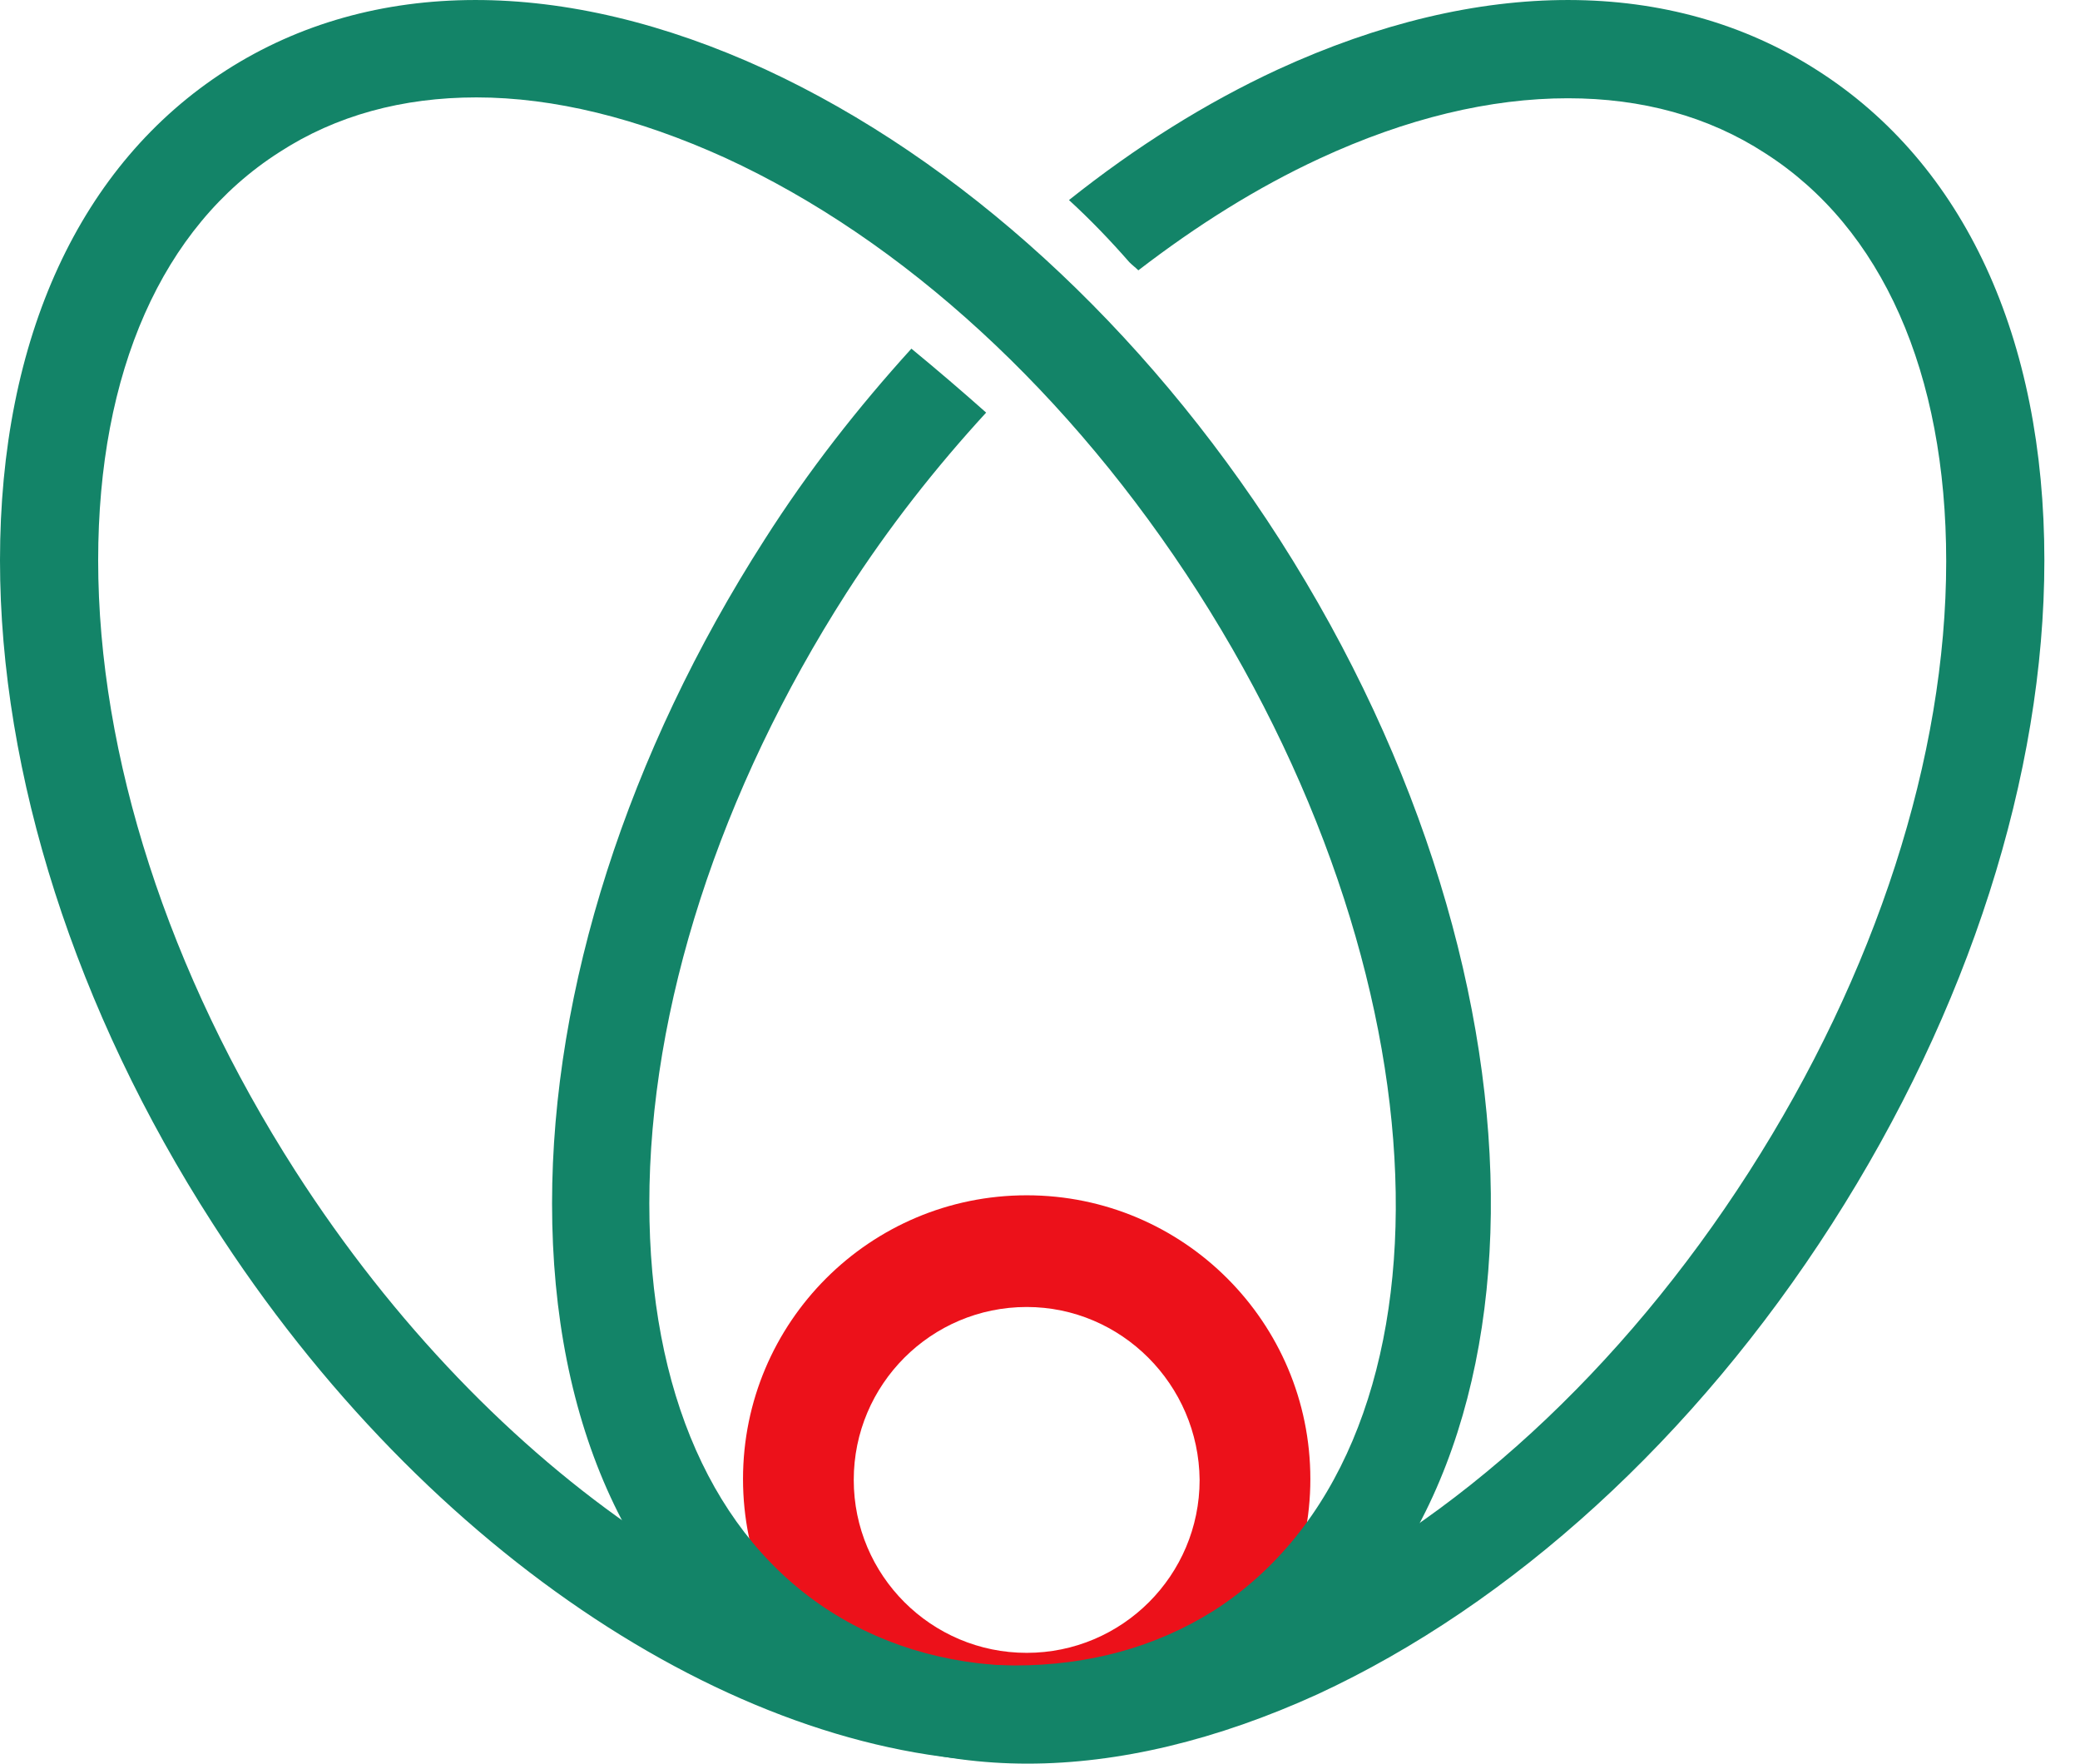 <svg width="46" height="39" viewBox="0 0 46 39" fill="none" xmlns="http://www.w3.org/2000/svg">
<path d="M22.706 38.98C19.24 38.98 16.432 36.172 16.432 32.706C16.432 29.241 19.24 26.432 22.706 26.432C26.171 26.432 28.979 29.241 28.979 32.706C28.979 36.172 26.151 38.98 22.706 38.98ZM22.706 28.902C20.594 28.902 18.881 30.615 18.881 32.726C18.881 34.837 20.594 36.55 22.706 36.55C24.817 36.55 26.53 34.837 26.53 32.726C26.51 30.615 24.797 28.902 22.706 28.902Z" fill="#EC111A"/>
<path d="M22.526 38.96C16.531 38.96 9.461 34.479 4.7 27.05C1.673 22.349 0 17.131 0 12.391C0 7.471 1.773 3.627 4.999 1.556C8.226 -0.515 12.468 -0.515 16.93 1.536C21.232 3.528 25.275 7.212 28.302 11.933C34.636 21.831 34.516 33.264 28.003 37.447C26.39 38.482 24.518 38.96 22.526 38.96ZM10.536 2.154C8.903 2.154 7.429 2.552 6.174 3.368C3.585 5.022 2.171 8.228 2.171 12.391C2.171 16.713 3.724 21.513 6.533 25.895C10.895 32.686 17.248 36.829 22.447 36.829C24.06 36.829 25.553 36.431 26.848 35.614C32.345 32.089 32.186 21.991 26.49 13.088C23.681 8.706 19.977 5.3 16.033 3.488C14.101 2.612 12.249 2.154 10.536 2.154Z" fill="#138468"/>
<path d="M40.192 1.556C36.966 -0.515 32.724 -0.515 28.262 1.536C26.669 2.273 25.115 3.249 23.641 4.424C24.119 4.862 24.558 5.32 24.976 5.798C25.035 5.858 25.115 5.918 25.175 5.978C26.47 4.982 27.804 4.145 29.178 3.508C31.11 2.612 32.962 2.173 34.675 2.173C36.309 2.173 37.782 2.572 39.037 3.388C41.626 5.042 43.041 8.248 43.041 12.411C43.041 16.733 41.487 21.533 38.679 25.915C35.87 30.296 32.166 33.702 28.222 35.514C24.458 37.247 20.953 37.287 18.363 35.634C15.774 33.981 14.36 30.774 14.36 26.612C14.36 22.29 15.914 17.49 18.722 13.108C19.658 11.654 20.694 10.339 21.809 9.124C21.271 8.646 20.713 8.168 20.156 7.71C18.981 9.005 17.885 10.399 16.909 11.933C13.882 16.653 12.209 21.871 12.209 26.612C12.209 31.531 13.982 35.375 17.208 37.447C18.821 38.482 20.713 39 22.725 39C24.737 39 26.908 38.482 29.138 37.466C33.441 35.475 37.484 31.79 40.511 27.07C43.538 22.349 45.212 17.131 45.212 12.391C45.212 7.471 43.439 3.627 40.192 1.556Z" fill="#138468"/>
</svg>
